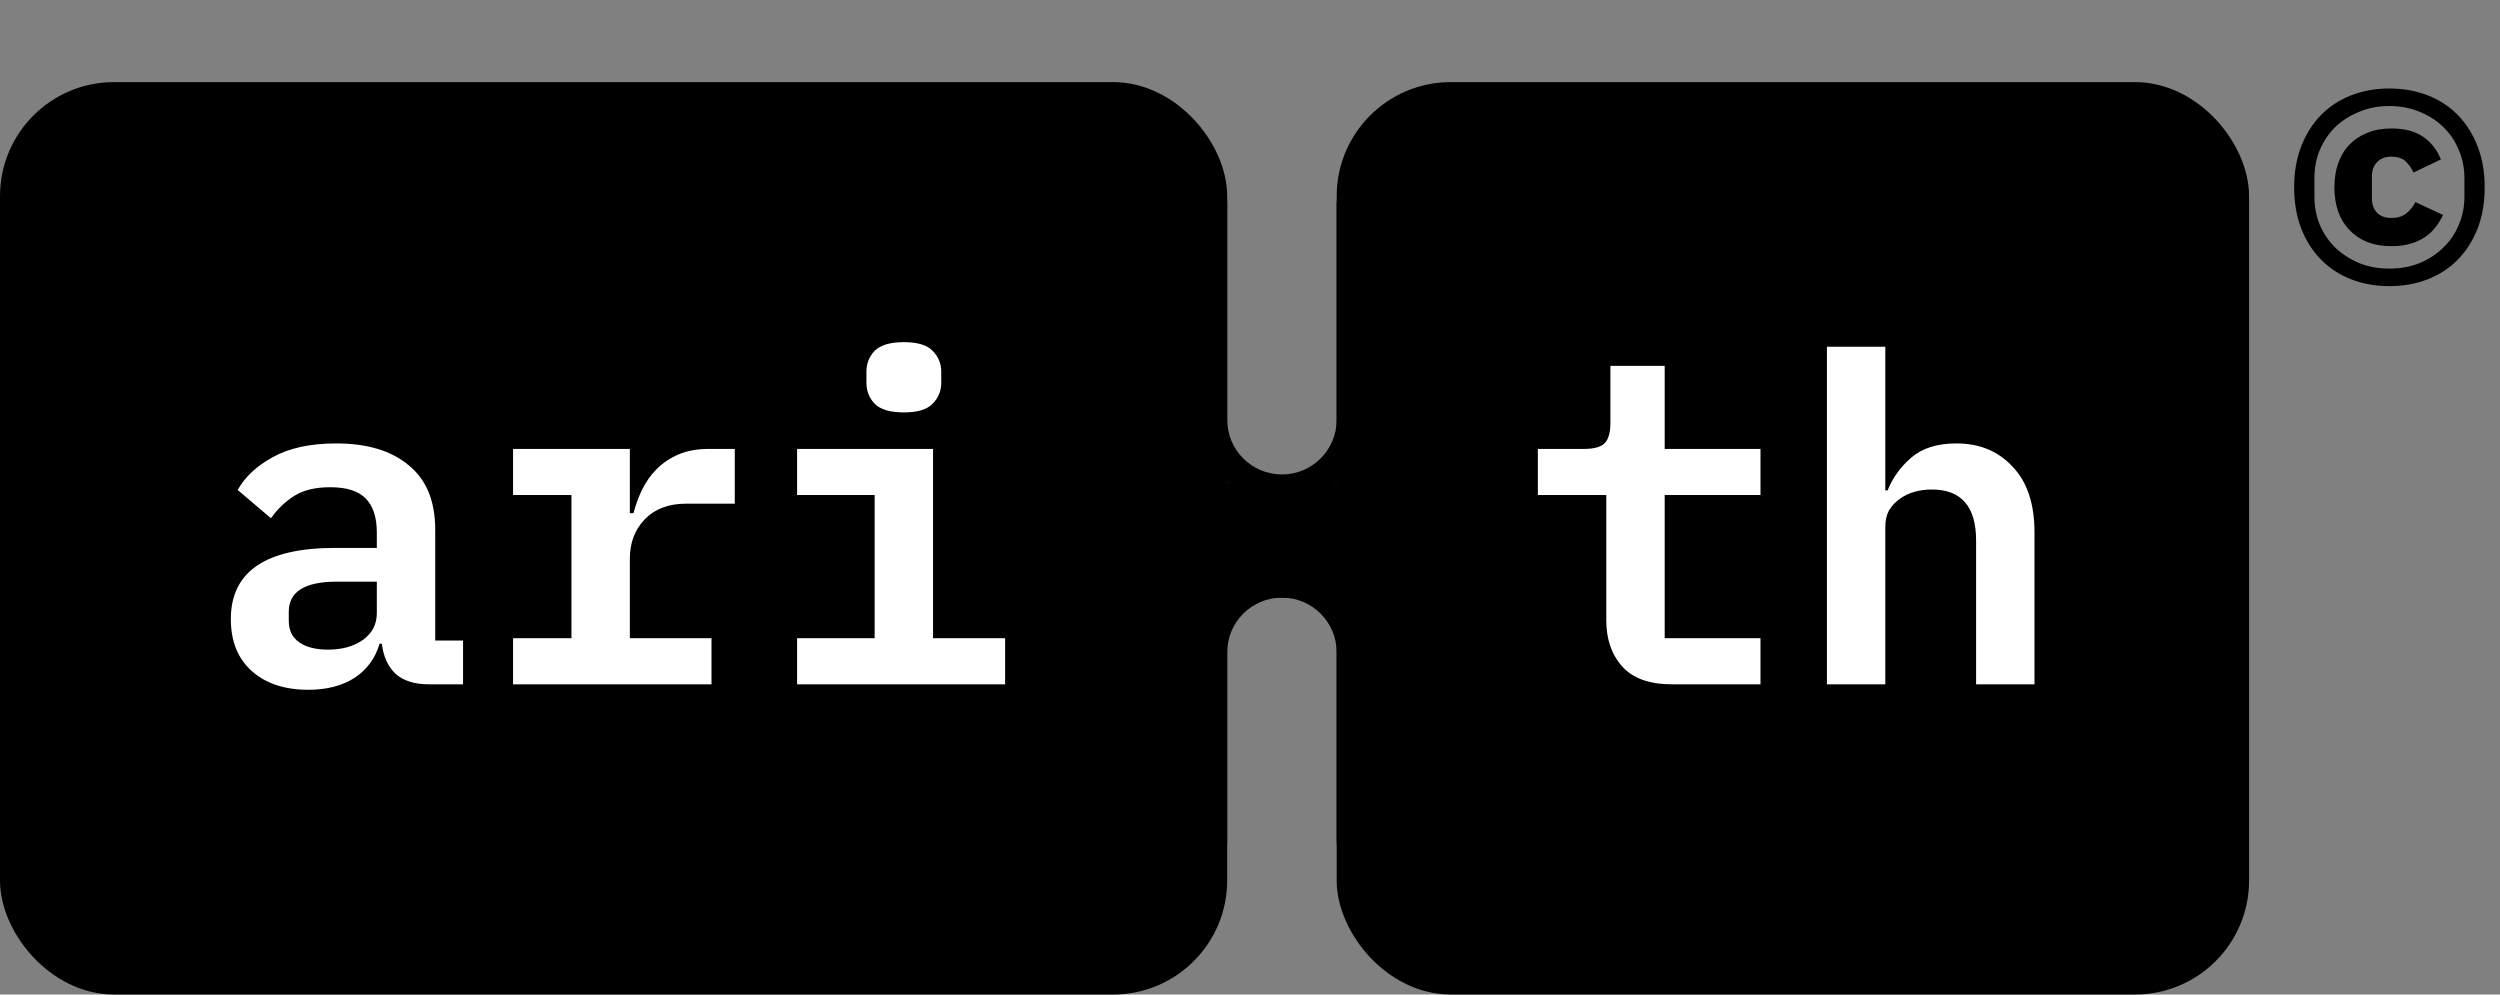 <svg width="548" height="218" viewBox="0 0 548 218" fill="none" xmlns="http://www.w3.org/2000/svg">
<rect x="0" y="0" width="548" height="218" fill="#808080" stroke="none"/>
<rect x="3.5" y="21.5" width="262" height="193" rx="21.5" fill="black" stroke="black" stroke-width="7"/>
<rect x="296.5" y="21.5" width="193" height="193" rx="21.5" fill="black" stroke="black" stroke-width="7"/>
<rect x="260" y="106" width="43" height="25" fill="black"/>
<mask id="path-4-inside-1_199_702" fill="white">
<path d="M262 44H300V92C300 102.493 291.493 111 281 111V111C270.507 111 262 102.493 262 92V44Z"/>
</mask>
<path d="M262 44H300H262ZM307 92C307 106.359 295.359 118 281 118C266.641 118 255 106.359 255 92H269C269 98.627 274.373 104 281 104C287.627 104 293 98.627 293 92H307ZM281 118C266.641 118 255 106.359 255 92V44H269V92C269 98.627 274.373 104 281 104V118ZM307 44V92C307 106.359 295.359 118 281 118V104C287.627 104 293 98.627 293 92V44H307Z" fill="black" mask="url(#path-4-inside-1_199_702)"/>
<mask id="path-6-inside-2_199_702" fill="white">
<path d="M300 185H262V143C262 132.507 270.507 124 281 124V124C291.493 124 300 132.507 300 143V185Z"/>
</mask>
<path d="M300 185H262H300ZM255 143C255 128.641 266.641 117 281 117C295.359 117 307 128.641 307 143H293C293 136.373 287.627 131 281 131C274.373 131 269 136.373 269 143H255ZM281 117C295.359 117 307 128.641 307 143V185H293V143C293 136.373 287.627 131 281 131V117ZM255 185V143C255 128.641 266.641 117 281 117V131C274.373 131 269 136.373 269 143V185H255Z" fill="black" mask="url(#path-6-inside-2_199_702)"/>
<path d="M94 150C90.867 150 88.433 149.233 86.7 147.7C85.033 146.1 84.033 143.9 83.7 141.1H83.2C82.267 144.3 80.433 146.8 77.7 148.6C74.967 150.333 71.6 151.2 67.6 151.2C62.4 151.2 58.267 149.833 55.2 147.1C52.133 144.367 50.6 140.567 50.6 135.7C50.6 125.3 58.233 120.1 73.5 120.1H82.6V116.7C82.6 113.433 81.8 110.967 80.2 109.3C78.6 107.633 76 106.8 72.4 106.8C69.133 106.8 66.5 107.433 64.5 108.7C62.5 109.967 60.8 111.6 59.4 113.6L52.1 107.4C53.7 104.533 56.267 102.133 59.8 100.2C63.4 98.2 68.033 97.2 73.7 97.2C80.5 97.2 85.8 98.8 89.6 102C93.467 105.133 95.4 109.833 95.4 116.1V140.4H101.5V150H94ZM71.9 142.4C74.967 142.4 77.5 141.7 79.5 140.3C81.567 138.833 82.6 136.867 82.6 134.4V127.5H73.8C66.8 127.5 63.3 129.7 63.3 134.1V136.1C63.3 138.167 64.067 139.733 65.6 140.8C67.133 141.867 69.233 142.4 71.9 142.4ZM112.461 139.9H125.261V108.5H112.461V98.4H138.061V112.5H138.861C139.328 110.7 139.961 108.967 140.761 107.3C141.628 105.567 142.694 104.067 143.961 102.8C145.294 101.467 146.894 100.4 148.761 99.6C150.628 98.8 152.861 98.4 155.461 98.4H161.061V110.4H150.461C146.594 110.4 143.561 111.533 141.361 113.8C139.161 116.067 138.061 118.967 138.061 122.5V139.9H155.961V150H112.461V139.9ZM198.122 90.4C195.122 90.4 192.989 89.767 191.722 88.5C190.522 87.233 189.922 85.7 189.922 83.9V81.5C189.922 79.7 190.522 78.167 191.722 76.9C192.989 75.633 195.122 75 198.122 75C201.122 75 203.222 75.633 204.422 76.9C205.689 78.167 206.322 79.7 206.322 81.5V83.9C206.322 85.7 205.689 87.233 204.422 88.5C203.222 89.767 201.122 90.4 198.122 90.4ZM174.722 139.9H191.722V108.5H174.722V98.4H204.522V139.9H220.322V150H174.722V139.9Z" fill="white"/>
<path d="M366.5 150C361.567 150 357.933 148.7 355.6 146.1C353.267 143.5 352.1 140.133 352.1 136V108.5H337.1V98.4H347.3C349.367 98.4 350.833 98 351.7 97.2C352.567 96.333 353 94.833 353 92.7V80.2H364.9V98.4H385.9V108.5H364.9V139.9H385.9V150H366.5ZM400.461 76H413.261V107.5H413.761C414.894 104.7 416.628 102.3 418.961 100.3C421.361 98.233 424.661 97.2 428.861 97.2C433.928 97.2 438.028 98.9 441.161 102.3C444.361 105.633 445.961 110.433 445.961 116.7V150H433.161V118.5C433.161 111.033 429.928 107.3 423.461 107.3C422.128 107.3 420.861 107.467 419.661 107.8C418.461 108.133 417.361 108.667 416.361 109.4C415.428 110.067 414.661 110.9 414.061 111.9C413.528 112.9 413.261 114.1 413.261 115.5V150H400.461V76Z" fill="white"/>
<path d="M523.76 62.72C520.72 62.72 517.92 62.22 515.36 61.22C512.8 60.22 510.6 58.78 508.76 56.9C506.92 55.02 505.48 52.76 504.44 50.12C503.4 47.44 502.88 44.42 502.88 41.06C502.88 37.7 503.4 34.7 504.44 32.06C505.48 29.38 506.92 27.1 508.76 25.22C510.6 23.34 512.8 21.9 515.36 20.9C517.92 19.9 520.72 19.4 523.76 19.4C526.8 19.4 529.6 19.9 532.16 20.9C534.72 21.9 536.92 23.34 538.76 25.22C540.6 27.1 542.04 29.38 543.08 32.06C544.12 34.7 544.64 37.7 544.64 41.06C544.64 44.42 544.12 47.44 543.08 50.12C542.04 52.76 540.6 55.02 538.76 56.9C536.92 58.78 534.72 60.22 532.16 61.22C529.6 62.22 526.8 62.72 523.76 62.72ZM523.76 58.88C526.16 58.88 528.36 58.48 530.36 57.68C532.36 56.84 534.08 55.72 535.52 54.32C537 52.92 538.14 51.26 538.94 49.34C539.78 47.42 540.2 45.34 540.2 43.1V39.02C540.2 36.82 539.78 34.76 538.94 32.84C538.14 30.88 537 29.2 535.52 27.8C534.08 26.4 532.36 25.3 530.36 24.5C528.36 23.66 526.16 23.24 523.76 23.24C521.36 23.24 519.16 23.66 517.16 24.5C515.16 25.3 513.42 26.4 511.94 27.8C510.5 29.2 509.36 30.88 508.52 32.84C507.72 34.76 507.32 36.82 507.32 39.02V43.1C507.32 45.34 507.72 47.42 508.52 49.34C509.36 51.26 510.5 52.92 511.94 54.32C513.42 55.72 515.16 56.84 517.16 57.68C519.16 58.48 521.36 58.88 523.76 58.88ZM524.18 53.96C522.22 53.96 520.46 53.66 518.9 53.06C517.38 52.42 516.08 51.54 515 50.42C513.92 49.3 513.1 47.96 512.54 46.4C511.98 44.8 511.7 43.02 511.7 41.06C511.7 39.1 511.98 37.34 512.54 35.78C513.1 34.18 513.92 32.82 515 31.7C516.08 30.58 517.38 29.72 518.9 29.12C520.46 28.48 522.22 28.16 524.18 28.16C527.1 28.16 529.44 28.78 531.2 30.02C532.96 31.26 534.24 32.9 535.04 34.94L529.04 37.82C528.56 36.78 527.96 35.94 527.24 35.3C526.52 34.66 525.5 34.34 524.18 34.34C522.86 34.34 521.82 34.74 521.06 35.54C520.3 36.3 519.92 37.34 519.92 38.66V43.46C519.92 44.78 520.3 45.84 521.06 46.64C521.82 47.4 522.86 47.78 524.18 47.78C525.5 47.78 526.58 47.46 527.42 46.82C528.26 46.14 528.94 45.3 529.46 44.3L535.52 47.12C535.08 48.04 534.54 48.92 533.9 49.76C533.3 50.56 532.54 51.28 531.62 51.92C530.7 52.56 529.62 53.06 528.38 53.42C527.18 53.78 525.78 53.96 524.18 53.96Z" fill="black"/>
</svg>

